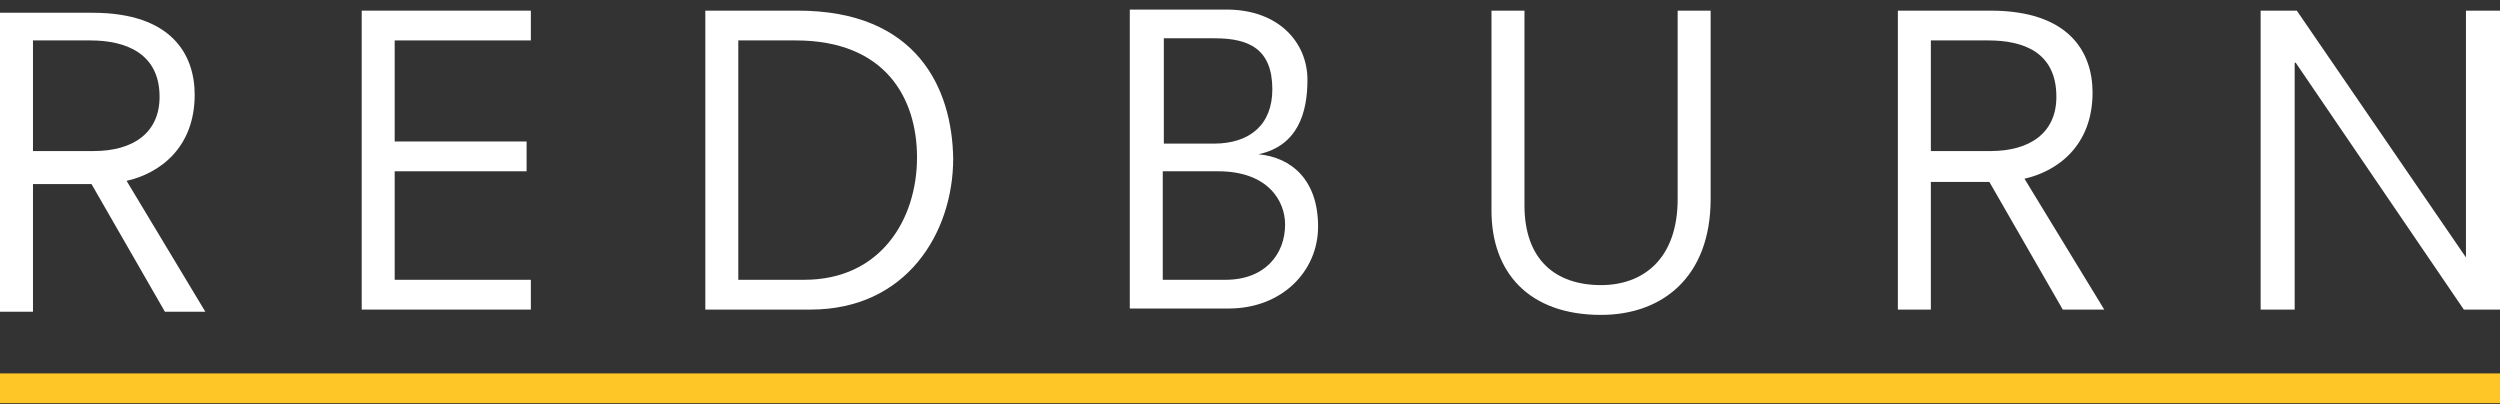 <?xml version="1.0" encoding="UTF-8"?>
<svg width="235px" height="38px" viewBox="0 0 235 38" version="1.1" xmlns="http://www.w3.org/2000/svg" xmlns:xlink="http://www.w3.org/1999/xlink">
    <rect x="0" y="0" width="235" height="38" fill="#333333" stroke="none"/>
    <!-- Generator: Sketch 43.2 (39069) - http://www.bohemiancoding.com/sketch -->
    <title>logo</title>
    <desc>Created with Sketch.</desc>
    <defs></defs>
    <g id="Symbols" stroke="none" stroke-width="1" fill="none" fill-rule="evenodd">
        <g id="Folio-/-Content-/-Redburn-Logo" fill-rule="nonzero">
            <g id="logo">
                <g id="wordmark" fill="#FFFFFF">
                    <path d="M11.9,17 C15,16.3 18.3,13.9 18.3,8.9 C18.3,5.2 16.2,1.2 8.7,1.2 L0,1.2 L0,29.3 L3.1,29.3 L3.1,17.3 L8.6,17.3 L15.5,29.3 L19.3,29.3 L11.9,17 Z M3.1,14.2 L3.1,3.8 L8.5,3.8 C11.8,3.8 15,5 15,9.1 C15,12.5 12.5,14.2 8.8,14.2 L3.1,14.2 Z" id="Shape"></path>
                    <polygon id="Shape" points="34 1 49.9 1 49.9 3.8 37.1 3.8 37.1 13.3 49.5 13.3 49.5 16.1 37.1 16.1 37.1 26.3 49.9 26.3 49.9 29.1 34 29.1"></polygon>
                    <path d="M75,1 L66.3,1 L66.3,29.1 L76.2,29.1 C85.2,29.1 89.6,21.9 89.6,14.9 C89.5,8.3 86.2,1 75,1 M75.6,26.3 L69.4,26.3 L69.4,3.8 L74.8,3.8 C83.2,3.8 86.2,9.2 86.2,14.8 C86.2,20.6 82.8,26.3 75.6,26.3" id="Shape"></path>
                    <path d="M118.3,14.5 L118.3,14.5 C122,13.7 122.9,10.6 122.9,7.5 C122.9,4 120.2,0.9 115.3,0.9 L106.2,0.9 L106.2,29 L115.5,29 C120.5,29 123.9,25.5 123.9,21.3 C123.9,16.9 121.4,14.8 118.3,14.5 L118.3,14.5 Z M109.4,3.6 L114.2,3.6 C117.4,3.6 119.6,4.6 119.6,8.4 C119.6,11.7 117.5,13.5 114.1,13.5 L109.4,13.5 L109.4,3.6 Z M115.2,26.3 L109.3,26.3 L109.3,16.1 L114.5,16.1 C119.2,16.1 120.8,18.9 120.8,21.1 C120.8,23.9 118.9,26.3 115.2,26.3 L115.2,26.3 Z" id="Shape"></path>
                    <path d="M140.2,1 L143.3,1 L143.3,19.3 C143.3,24.4 146.2,26.8 150.5,26.8 C154.4,26.8 157.7,24.4 157.7,18.7 L157.7,1 L160.8,1 L160.8,18.7 C160.8,26.1 156.2,29.6 150.5,29.6 C143.7,29.6 140.2,25.6 140.2,19.8 L140.2,1 L140.2,1 Z" id="Shape"></path>
                    <path d="M190.3,16.8 C193.4,16.1 196.7,13.7 196.7,8.7 C196.7,5 194.6,1 187.1,1 L178.4,1 L178.4,29.1 L181.5,29.1 L181.5,17.1 L187,17.1 L193.9,29.1 L197.8,29.1 L190.3,16.8 Z M181.5,14.2 L181.5,3.8 L186.9,3.8 C190.2,3.8 193.3,4.9 193.3,9.1 C193.3,12.5 190.8,14.2 187.1,14.2 L181.5,14.2 Z" id="Shape"></path>
                    <polygon id="Shape" points="212.5 1 215.9 1 231.8 24.2 231.8 24.2 231.8 1 235 1 235 29.1 231.6 29.1 215.8 5.9 215.7 5.9 215.7 29.1 212.5 29.1"></polygon>
                </g>
                <rect id="line" fill="#FFC627" x="0" y="35.1" width="235" height="2.8"></rect>
            </g>
        </g>
    </g>
</svg>
